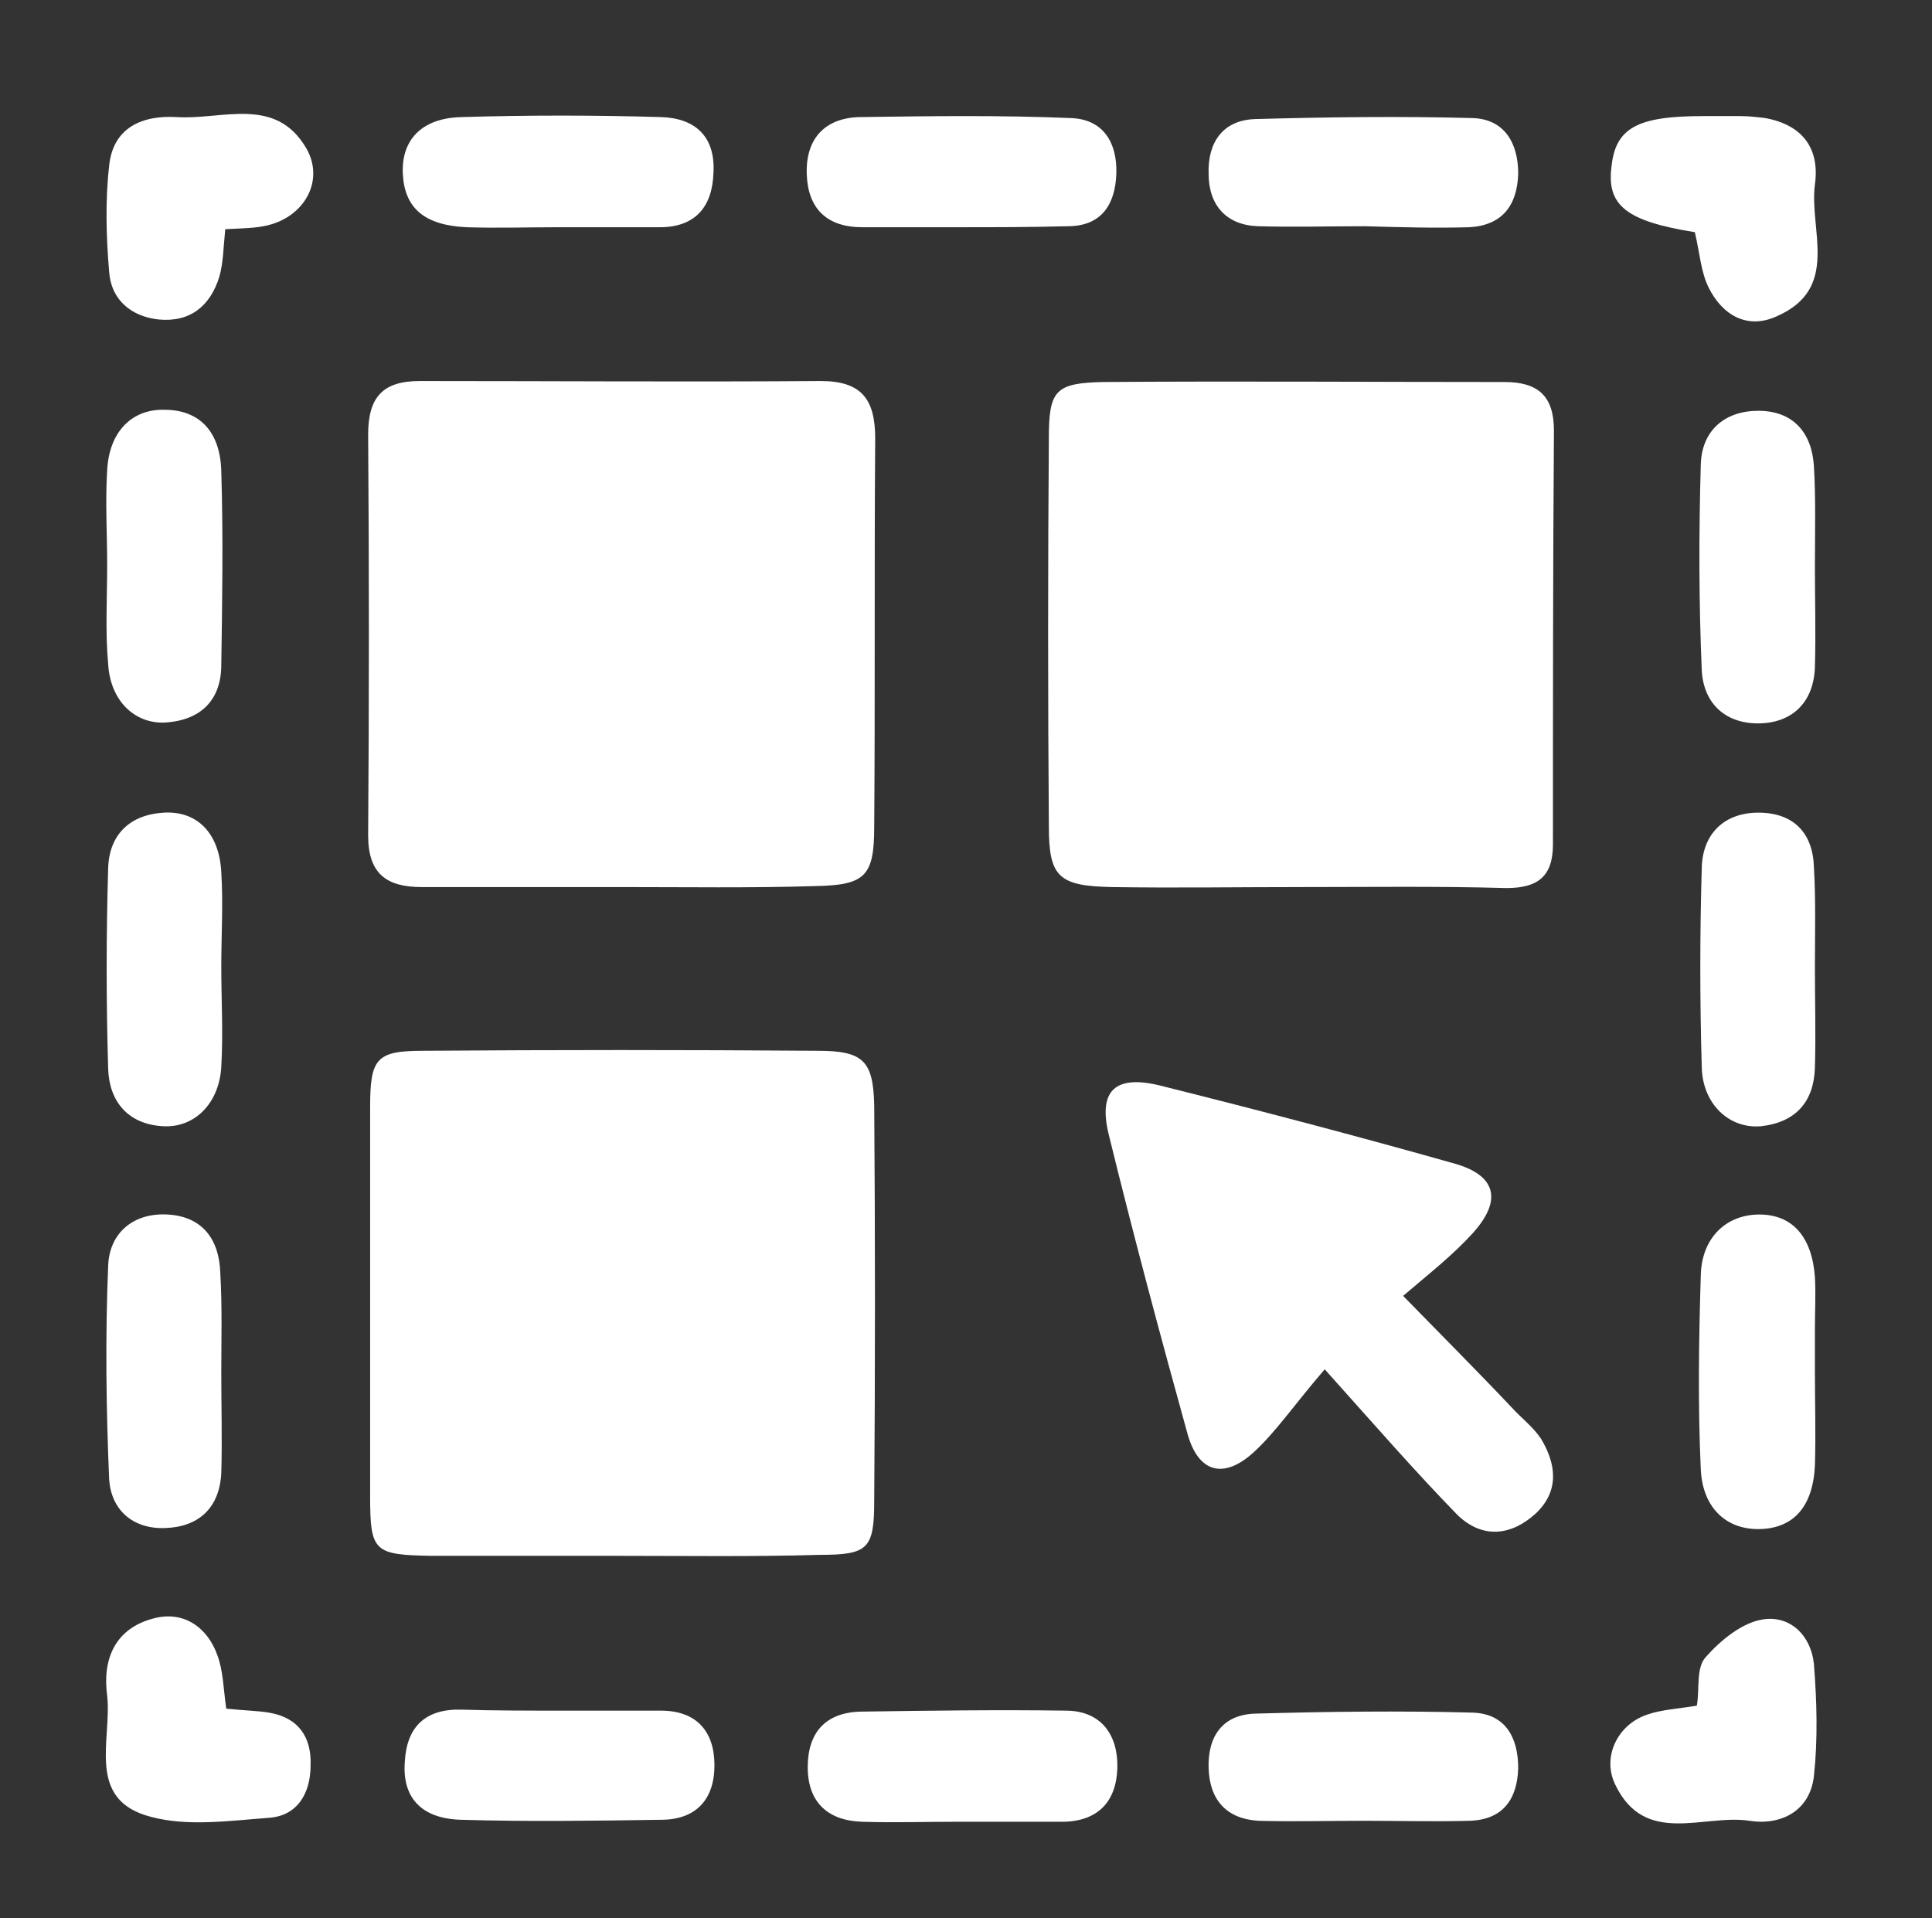 <?xml version="1.0" encoding="utf-8"?>
<!-- Generator: Adobe Illustrator 22.0.1, SVG Export Plug-In . SVG Version: 6.00 Build 0)  -->
<svg version="1.1" id="Isolation_Mode" xmlns="http://www.w3.org/2000/svg" xmlns:xlink="http://www.w3.org/1999/xlink" x="0px"
	 y="0px" viewBox="0 0 194.7 193.3" style="enable-background:new 0 0 194.7 193.3;" xml:space="preserve">
<rect x="0" y="0" width="194.7" height="193.3" fill="#333333" stroke="none"/>
<style type="text/css">
	.st0{fill:white;}
</style>
<path class="st0" d="M62.7,89.4c-6.7,0-13.5,0-20.2,0c-3.5,0-5.4-1.3-5.4-5.2c0.1-13.5,0.1-26.9,0-40.4c0-3.8,1.5-5.4,5.2-5.4
	c13.5,0,26.9,0.1,40.4,0c4.1,0,5.5,1.8,5.5,5.8c-0.1,13,0,26.1-0.1,39.1c0,5-0.9,5.9-5.9,6C75.7,89.5,69.2,89.4,62.7,89.4
	C62.7,89.4,62.7,89.4,62.7,89.4z"/>
<path class="st0" d="M131,89.4c-6.3,0-12.6,0.1-18.9,0c-5.4-0.1-6.4-1-6.4-6.1c-0.1-13.1-0.1-26.1,0-39.2c0-4.8,0.7-5.5,5.5-5.6
	c13.5-0.1,27,0,40.4,0c3.4,0,5,1.4,5,4.9c-0.1,13.9-0.1,27.8-0.1,41.7c0,3.3-1.6,4.4-4.7,4.4C144.9,89.3,137.9,89.4,131,89.4
	C131,89.4,131,89.4,131,89.4z"/>
<path class="st0" d="M62.4,156.8c-6.3,0-12.6,0-18.9,0c-5.8-0.1-6.2-0.4-6.2-6c0-13.1,0-26.1,0-39.2c0-4.9,0.6-5.7,5.3-5.7
	c13.3-0.1,26.5-0.1,39.8,0c4.6,0,5.6,1,5.7,5.5c0.1,13.3,0.1,26.5,0,39.8c0,4.9-0.6,5.5-5.5,5.5C75.9,156.9,69.1,156.8,62.4,156.8
	C62.4,156.8,62.4,156.8,62.4,156.8z"/>
<path class="st0" d="M133.5,138c-3.1,3.6-4.9,6.3-7.2,8.4c-3,2.7-5.5,2-6.6-1.8c-2.8-10.1-5.5-20.2-8-30.4c-1-4.3,0.7-5.9,5.2-4.8
	c10,2.5,19.9,5.1,29.8,7.9c4.1,1.2,4.7,3.7,1.7,7c-2,2.2-4.3,4-7,6.3c4,4.1,7.5,7.6,10.9,11.2c1,1.1,2.2,2,3,3.2
	c1.5,2.5,1.9,5.2-0.5,7.5c-2.5,2.3-5.4,2.6-7.9,0.2C142.7,148.4,138.7,143.8,133.5,138z"/>
<path class="st0" d="M182.9,138.2c0,3.2,0.1,6.3,0,9.5c-0.2,4.2-2.2,6.3-5.5,6.4c-3.3,0.1-5.8-2-6-6c-0.3-6.5-0.2-13.1,0-19.6
	c0.1-3.8,2.6-6.1,5.9-6.1c3.3,0,5.3,2.2,5.6,6.3c0.1,1.7,0,3.4,0,5.1C182.9,135.2,182.9,136.7,182.9,138.2z"/>
<path class="st0" d="M22.3,138.4c0,3.4,0.1,6.7,0,10.1c-0.2,3.5-2.3,5.4-5.7,5.5c-3.3,0.1-5.4-1.9-5.6-4.9
	c-0.3-7.1-0.4-14.3-0.1-21.5c0.1-3.3,2.5-5.4,6-5.2c3.5,0.2,5.2,2.5,5.3,5.9C22.4,131.7,22.3,135,22.3,138.4z"/>
<path class="st0" d="M22.3,97.4c0,3.4,0.2,6.7,0,10.1c-0.2,3.7-2.7,6.2-5.9,6c-3.5-0.2-5.4-2.5-5.5-5.8c-0.2-6.7-0.2-13.5,0-20.2
	c0.1-3.4,2.2-5.4,5.6-5.6c3.4-0.2,5.6,2.1,5.8,6C22.5,91.1,22.3,94.3,22.3,97.4z"/>
<path class="st0" d="M182.9,97.5c0,3.4,0.1,6.7,0,10.1c-0.1,3.4-1.9,5.5-5.4,5.9c-3.2,0.3-5.9-2.2-6-5.9c-0.2-6.7-0.2-13.5,0-20.2
	c0.1-3.4,2.3-5.5,5.7-5.5c3.5,0,5.5,2,5.6,5.5C183,90.8,182.9,94.1,182.9,97.5z"/>
<path class="st0" d="M10.8,56.9c0-3.2-0.2-6.3,0-9.5c0.2-3.9,2.5-6.2,5.8-6.1c3.4,0,5.6,2.1,5.7,6.2c0.2,6.5,0.1,13,0,19.5
	c0,3.5-2,5.5-5.4,5.8c-3.2,0.3-5.8-2.1-6-5.9C10.6,63.7,10.8,60.3,10.8,56.9C10.8,56.9,10.8,56.9,10.8,56.9z"/>
<path class="st0" d="M182.9,57.1c0,3.4,0.1,6.7,0,10.1c-0.1,3.5-2.2,5.6-5.5,5.7c-3.4,0.1-5.7-1.9-5.9-5.3
	c-0.3-6.9-0.3-13.9-0.1-20.8c0.1-3.4,2.4-5.4,5.8-5.4c3.5,0,5.4,2.2,5.6,5.6C183,50.3,182.9,53.7,182.9,57.1z"/>
<path class="st0" d="M137.5,183.5c-3.6,0-7.1,0.1-10.7,0c-3.2-0.2-4.9-2.1-5-5.3c-0.1-3.2,1.4-5.4,4.7-5.5
	c7.3-0.2,14.6-0.3,21.9-0.1c3.3,0.1,4.6,2.5,4.6,5.6c-0.1,3.2-1.6,5.2-4.9,5.3C144.6,183.6,141,183.5,137.5,183.5
	C137.5,183.5,137.5,183.5,137.5,183.5z"/>
<path class="st0" d="M56.4,22.9c-3.1,0-6.3,0.1-9.4,0c-4.2-0.2-6.2-1.9-6.4-5.3c-0.2-3.4,1.8-5.7,5.9-5.8c6.7-0.2,13.4-0.2,20.1,0
	c3.5,0.1,5.5,2,5.3,5.6c-0.1,3.4-1.8,5.5-5.4,5.5C63.1,22.9,59.7,22.9,56.4,22.9C56.4,22.9,56.4,22.9,56.4,22.9z"/>
<path class="st0" d="M137.5,22.8c-3.6,0-7.1,0.1-10.7,0c-3.2-0.1-5-2.1-5-5.3c-0.1-3.1,1.4-5.4,4.7-5.5c7.3-0.2,14.6-0.3,21.9-0.1
	c3.2,0.1,4.6,2.5,4.6,5.6c-0.1,3.2-1.6,5.2-4.9,5.4C144.6,23,141.1,22.9,137.5,22.8C137.5,22.9,137.5,22.9,137.5,22.8z"/>
<path class="st0" d="M96.3,183.6c-3.1,0-6.3,0.1-9.4,0c-3.4-0.1-5.5-1.9-5.5-5.5c0-3.5,1.8-5.5,5.3-5.6c6.9-0.1,13.8-0.2,20.7-0.1
	c3.6,0,5.3,2.5,5.2,5.8c-0.1,3.4-2,5.4-5.6,5.4C103.4,183.6,99.8,183.6,96.3,183.6z"/>
<path class="st0" d="M96.3,22.9c-3.1,0-6.3,0-9.4,0c-3.6,0-5.5-1.9-5.6-5.4c-0.1-3.5,1.8-5.6,5.3-5.7c7.1-0.1,14.2-0.2,21.3,0.1
	c3.3,0.1,4.7,2.5,4.6,5.6c-0.1,3.1-1.5,5.3-4.9,5.3C103.8,22.9,100.1,22.9,96.3,22.9C96.3,22.9,96.3,22.9,96.3,22.9z"/>
<path class="st0" d="M56.5,172.4c3.4,0,6.7,0,10.1,0c3.6,0,5.4,2.1,5.4,5.5c0,3.5-1.9,5.5-5.4,5.5c-6.7,0.1-13.4,0.2-20.1,0
	c-4.1-0.1-6-2.3-5.7-5.9c0.2-3.5,2.1-5.3,5.7-5.2C49.8,172.4,53.1,172.4,56.5,172.4C56.5,172.4,56.5,172.4,56.5,172.4z"/>
<path class="st0" d="M22.7,23.1c-0.2,2-0.2,3.4-0.6,4.8c-0.9,2.9-2.9,4.6-6.1,4.3c-2.8-0.3-4.8-2-5-4.8c-0.3-3.5-0.4-7.2,0-10.7
	c0.4-3.9,3.4-5.1,6.8-4.9c4.6,0.3,10-2.2,13.1,3.2c1.8,3.2-0.2,6.8-3.9,7.7C25.8,23,24.6,23,22.7,23.1z"/>
<path class="st0" d="M170.8,23.4c-6.9-1.1-8.9-2.7-8.4-6.6c0.4-3.9,2.6-5.1,9.2-5.1c1.3,0,2.5,0,3.8,0c0.8,0,1.7,0.1,2.5,0.2
	c3.8,0.7,5.5,3.1,5,6.7c-0.6,4.6,2.6,10.5-3.9,13.3c-2.9,1.3-5.4-0.1-6.8-2.9C171.4,27.4,171.3,25.5,170.8,23.4z"/>
<path class="st0" d="M171,171.9c0.3-1.7-0.1-3.8,0.9-4.9c1.5-1.7,3.7-3.5,5.8-3.8c2.7-0.4,4.8,1.6,5.1,4.5c0.3,3.8,0.4,7.6,0,11.3
	c-0.4,3.5-3.3,5-6.5,4.5c-4.6-0.7-10.5,2.6-13.5-3.6c-1.4-2.8,0.2-6.1,3.2-7.1C167.4,172.3,169.2,172.2,171,171.9z"/>
<path class="st0" d="M22.8,172.2c1.9,0.2,3.1,0.2,4.3,0.4c3,0.5,4.3,2.5,4.2,5.3c0,2.8-1.3,5.1-4.2,5.3c-4,0.3-8.2,0.9-11.9-0.1
	c-6.6-1.7-3.9-7.8-4.4-12.2c-0.5-3.7,0.8-6.8,4.7-7.8c3-0.8,5.4,0.9,6.4,3.7C22.5,168.4,22.5,170.1,22.8,172.2z"/>
</svg>
